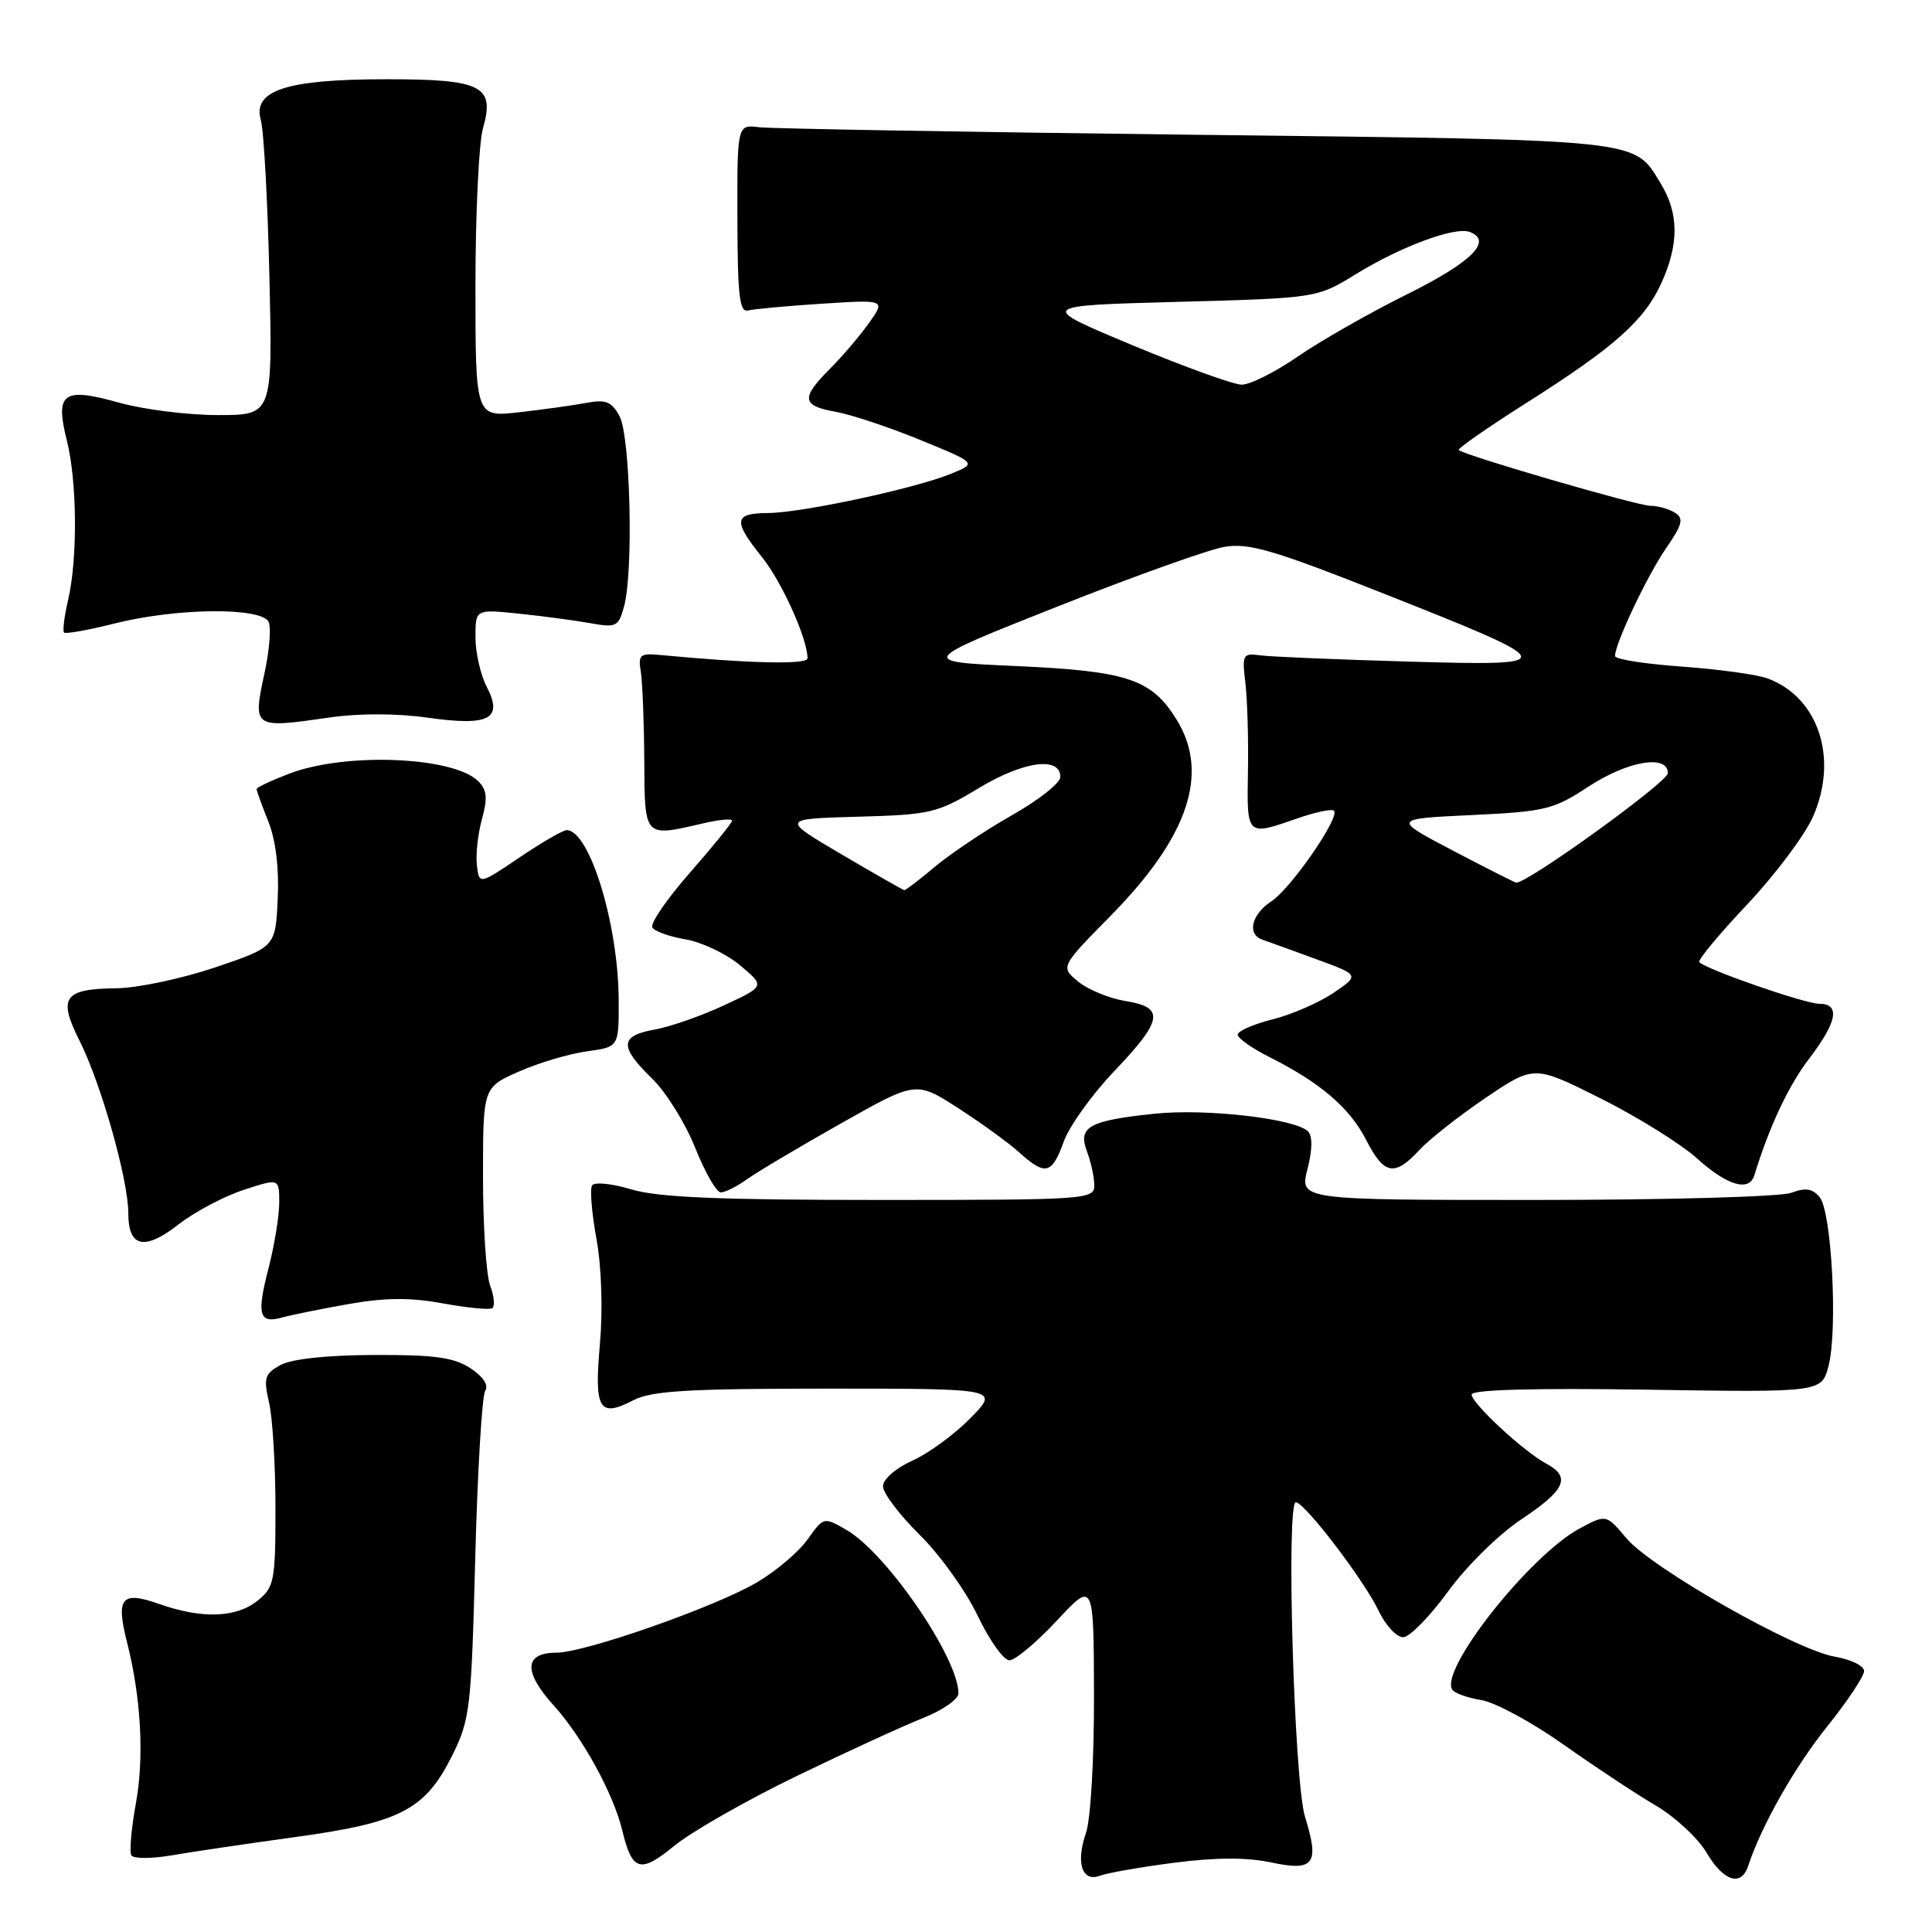 <?xml version="1.0" encoding="UTF-8" standalone="no"?>
<!DOCTYPE svg PUBLIC "-//W3C//DTD SVG 1.1//EN" "http://www.w3.org/Graphics/SVG/1.1/DTD/svg11.dtd" >
<svg xmlns="http://www.w3.org/2000/svg" xmlns:xlink="http://www.w3.org/1999/xlink" version="1.1" viewBox="0 0 256 256">
 <g >
 <path fill="currentColor"
d=" M 155.60 246.82 C 161.10 246.11 165.21 246.10 168.42 246.78 C 174.13 248.00 174.87 247.01 172.92 240.73 C 171.47 236.02 170.39 198.96 171.71 199.06 C 172.93 199.14 180.73 209.37 182.66 213.41 C 183.60 215.38 185.07 216.97 185.94 216.94 C 186.80 216.91 189.47 214.18 191.89 210.86 C 194.35 207.48 198.63 203.27 201.64 201.28 C 207.42 197.44 208.19 195.71 204.91 193.95 C 201.91 192.35 195.00 185.95 195.00 184.78 C 195.00 184.14 203.29 183.91 218.19 184.14 C 241.37 184.50 241.37 184.50 242.29 181.00 C 243.53 176.24 242.71 160.56 241.12 158.64 C 240.16 157.48 239.24 157.34 237.36 158.05 C 235.99 158.58 220.81 159.00 203.54 159.00 C 172.21 159.00 172.21 159.00 173.24 154.94 C 173.91 152.33 173.93 150.53 173.31 149.91 C 171.63 148.23 159.81 146.86 153.03 147.57 C 144.28 148.48 142.79 149.31 144.03 152.58 C 144.56 153.98 145.00 156.00 145.00 157.07 C 145.00 158.93 144.02 159.00 116.66 159.00 C 95.22 159.00 87.18 158.66 83.66 157.60 C 81.09 156.82 78.75 156.59 78.45 157.08 C 78.15 157.56 78.41 160.77 79.04 164.20 C 79.71 167.90 79.89 173.57 79.49 178.11 C 78.72 186.78 79.38 187.89 83.92 185.54 C 86.35 184.29 91.12 184.00 109.65 184.00 C 132.41 184.00 132.41 184.00 128.61 187.89 C 126.51 190.03 123.05 192.58 120.90 193.54 C 118.67 194.55 117.00 196.01 117.00 196.94 C 117.00 197.84 119.18 200.72 121.84 203.35 C 124.51 205.97 127.97 210.79 129.53 214.06 C 131.09 217.33 132.99 220.00 133.75 220.00 C 134.51 220.00 137.33 217.64 140.03 214.75 C 144.92 209.50 144.92 209.50 144.96 224.60 C 144.98 233.13 144.52 241.08 143.90 242.86 C 142.52 246.83 143.38 249.45 145.76 248.54 C 146.72 248.17 151.14 247.40 155.60 246.82 Z  M 231.64 247.25 C 233.40 241.91 237.80 234.14 242.11 228.77 C 244.80 225.42 247.00 222.11 247.00 221.42 C 247.00 220.74 245.26 219.88 243.13 219.52 C 237.93 218.64 218.86 207.81 215.51 203.83 C 212.83 200.64 212.83 200.64 209.30 202.54 C 202.71 206.09 190.76 221.19 192.42 223.88 C 192.71 224.35 194.45 224.97 196.28 225.27 C 198.12 225.57 203.01 228.22 207.17 231.16 C 211.32 234.10 216.82 237.73 219.39 239.24 C 221.96 240.75 224.99 243.56 226.13 245.49 C 228.37 249.29 230.72 250.04 231.64 247.25 Z  M 105.55 235.34 C 112.18 232.13 119.72 228.67 122.30 227.65 C 124.89 226.63 127.00 225.16 127.00 224.37 C 127.00 219.70 117.50 205.82 112.19 202.74 C 109.15 200.98 109.15 200.98 107.01 203.98 C 105.83 205.64 102.81 208.20 100.29 209.68 C 94.68 212.96 77.52 218.98 73.72 218.99 C 69.45 219.00 69.32 221.51 73.36 225.97 C 77.19 230.21 81.26 237.63 82.44 242.49 C 83.76 247.98 84.81 248.29 89.36 244.57 C 91.64 242.71 98.92 238.55 105.55 235.34 Z  M 39.27 243.40 C 53.13 241.49 56.36 239.79 59.96 232.53 C 62.28 227.86 62.46 226.28 62.97 206.53 C 63.27 194.96 63.87 184.96 64.29 184.29 C 64.78 183.54 64.04 182.42 62.32 181.29 C 60.14 179.86 57.57 179.51 49.54 179.54 C 43.27 179.57 38.62 180.07 37.15 180.88 C 35.07 182.03 34.90 182.58 35.65 185.84 C 36.12 187.85 36.50 194.15 36.50 199.84 C 36.50 209.50 36.34 210.31 34.14 212.09 C 31.31 214.38 26.75 214.53 21.08 212.53 C 16.09 210.77 15.33 211.68 16.84 217.65 C 18.69 224.91 19.12 232.82 18.01 238.93 C 17.40 242.29 17.13 245.41 17.41 245.85 C 17.69 246.30 20.07 246.30 22.71 245.85 C 25.34 245.39 32.80 244.29 39.27 243.40 Z  M 46.15 172.80 C 51.03 171.94 54.35 171.91 58.65 172.70 C 61.87 173.29 64.82 173.58 65.21 173.35 C 65.60 173.12 65.49 171.79 64.96 170.40 C 64.43 169.01 64.00 162.52 64.00 155.98 C 64.00 144.09 64.00 144.09 68.75 141.99 C 71.36 140.84 75.41 139.63 77.75 139.31 C 82.00 138.73 82.00 138.73 81.98 132.61 C 81.96 122.54 78.13 110.00 75.08 110.00 C 74.60 110.00 71.79 111.62 68.85 113.61 C 63.50 117.22 63.50 117.22 63.19 114.66 C 63.02 113.26 63.32 110.50 63.86 108.54 C 64.63 105.77 64.52 104.67 63.39 103.53 C 60.10 100.24 45.80 99.66 38.33 102.51 C 35.95 103.42 34.00 104.34 34.00 104.56 C 34.00 104.78 34.70 106.70 35.55 108.84 C 36.54 111.32 36.99 115.01 36.80 119.10 C 36.50 125.48 36.50 125.48 28.50 128.19 C 24.10 129.67 18.23 130.92 15.45 130.95 C 8.46 131.02 7.65 132.15 10.52 137.86 C 13.40 143.58 17.00 156.32 17.00 160.76 C 17.00 165.30 19.14 165.77 23.70 162.21 C 25.79 160.58 29.64 158.54 32.25 157.68 C 37.00 156.12 37.00 156.12 37.00 159.34 C 37.00 161.11 36.36 165.02 35.59 168.02 C 33.98 174.20 34.32 175.43 37.36 174.58 C 38.54 174.25 42.49 173.45 46.15 172.80 Z  M 98.99 156.25 C 100.33 155.29 105.92 151.97 111.41 148.87 C 121.39 143.24 121.39 143.24 126.94 146.82 C 130.00 148.79 133.65 151.43 135.05 152.70 C 138.52 155.82 139.38 155.62 140.95 151.27 C 141.69 149.22 144.70 145.02 147.65 141.93 C 154.11 135.15 154.38 133.48 149.12 132.64 C 146.99 132.29 144.17 131.14 142.87 130.07 C 140.50 128.12 140.50 128.12 147.20 121.31 C 157.49 110.85 160.30 102.46 155.90 95.34 C 152.59 89.99 149.40 88.92 134.74 88.26 C 121.68 87.68 121.68 87.68 140.07 80.39 C 150.18 76.38 160.17 72.81 162.26 72.46 C 165.45 71.92 168.72 72.87 182.78 78.43 C 207.11 88.05 207.19 88.25 186.50 87.66 C 177.15 87.39 168.38 87.02 167.02 86.84 C 164.67 86.52 164.57 86.71 165.02 90.50 C 165.28 92.70 165.44 97.99 165.36 102.25 C 165.21 110.84 165.16 110.79 171.88 108.45 C 174.29 107.61 176.48 107.15 176.76 107.42 C 177.60 108.27 171.05 117.74 168.45 119.44 C 165.83 121.16 165.20 123.79 167.25 124.50 C 167.94 124.74 171.12 125.89 174.33 127.07 C 180.16 129.20 180.16 129.20 176.70 131.56 C 174.79 132.85 171.16 134.44 168.62 135.07 C 166.08 135.71 164.00 136.62 164.00 137.10 C 164.00 137.57 165.91 138.92 168.25 140.09 C 174.97 143.47 178.86 146.81 181.03 151.06 C 183.39 155.68 184.78 155.94 188.08 152.38 C 189.41 150.94 193.38 147.82 196.90 145.44 C 203.29 141.13 203.29 141.13 212.16 145.58 C 217.04 148.03 222.77 151.60 224.89 153.52 C 228.85 157.09 231.77 157.96 232.45 155.75 C 234.46 149.23 236.97 143.89 239.71 140.29 C 243.46 135.38 243.89 133.00 241.02 133.00 C 239.17 133.00 226.14 128.48 225.16 127.49 C 224.92 127.25 227.76 123.82 231.48 119.88 C 235.20 115.93 239.13 110.70 240.22 108.24 C 243.62 100.55 241.01 92.47 234.29 89.92 C 232.90 89.39 227.77 88.68 222.88 88.33 C 218.00 87.98 214.00 87.36 214.00 86.93 C 214.00 85.28 218.25 76.30 220.74 72.68 C 222.94 69.49 223.14 68.70 221.94 67.94 C 221.15 67.44 219.68 67.02 218.67 67.02 C 216.91 67.00 193.99 60.33 193.29 59.63 C 193.11 59.44 197.10 56.66 202.16 53.45 C 213.92 46.00 217.87 42.49 220.14 37.51 C 222.49 32.32 222.47 28.28 220.05 24.31 C 216.42 18.37 218.22 18.56 158.50 17.86 C 128.25 17.50 102.19 17.05 100.59 16.86 C 97.68 16.50 97.68 16.50 97.71 29.00 C 97.73 39.14 97.99 41.43 99.12 41.14 C 99.88 40.95 104.29 40.54 108.93 40.24 C 117.35 39.70 117.35 39.70 115.13 42.82 C 113.91 44.53 111.58 47.27 109.95 48.89 C 106.09 52.76 106.23 53.77 110.75 54.57 C 112.81 54.94 117.86 56.62 121.97 58.31 C 129.45 61.37 129.45 61.37 126.01 62.78 C 121.18 64.75 106.23 67.95 101.75 67.98 C 97.23 68.00 97.09 68.99 100.96 73.81 C 103.61 77.11 107.00 84.65 107.00 87.23 C 107.00 88.09 99.29 87.91 87.50 86.79 C 84.80 86.53 84.54 86.75 84.91 89.00 C 85.13 90.38 85.34 95.66 85.37 100.75 C 85.43 111.09 85.28 110.93 93.25 109.08 C 95.31 108.60 97.00 108.45 97.00 108.74 C 97.00 109.04 94.49 112.13 91.43 115.62 C 88.37 119.11 86.12 122.38 86.44 122.90 C 86.75 123.41 88.75 124.12 90.87 124.48 C 92.99 124.84 96.23 126.38 98.05 127.90 C 101.38 130.68 101.38 130.68 95.94 133.21 C 92.95 134.61 88.81 136.05 86.75 136.42 C 82.12 137.25 82.04 138.67 86.38 142.89 C 88.24 144.69 90.82 148.83 92.11 152.08 C 93.41 155.34 94.94 158.00 95.51 158.00 C 96.08 158.00 97.65 157.21 98.99 156.25 Z  M 43.75 95.06 C 47.55 94.51 52.61 94.52 56.63 95.09 C 64.87 96.26 66.72 95.28 64.47 90.95 C 63.66 89.38 63.00 86.44 63.00 84.41 C 63.00 80.72 63.00 80.72 68.75 81.31 C 71.91 81.64 76.17 82.21 78.20 82.57 C 81.65 83.20 81.95 83.05 82.69 80.37 C 83.95 75.79 83.53 57.80 82.09 55.15 C 81.04 53.20 80.28 52.90 77.66 53.39 C 75.92 53.72 71.91 54.27 68.75 54.63 C 63.00 55.28 63.00 55.28 63.00 37.88 C 63.00 28.31 63.45 18.93 63.99 17.02 C 65.61 11.38 63.90 10.50 51.22 10.50 C 37.96 10.50 33.45 11.96 34.56 15.91 C 34.96 17.33 35.47 26.71 35.70 36.75 C 36.12 55.00 36.12 55.00 28.88 55.00 C 24.89 55.00 18.99 54.26 15.76 53.35 C 8.34 51.27 7.27 52.05 8.86 58.38 C 10.22 63.78 10.30 73.98 9.03 79.47 C 8.52 81.66 8.28 83.61 8.49 83.82 C 8.70 84.03 11.74 83.48 15.25 82.60 C 23.54 80.52 34.85 80.44 35.62 82.46 C 35.93 83.26 35.69 86.23 35.08 89.04 C 33.47 96.55 33.46 96.54 43.75 95.06 Z  M 111.50 113.20 C 103.50 108.50 103.50 108.50 113.69 108.22 C 123.32 107.95 124.19 107.74 129.69 104.43 C 135.61 100.85 140.50 100.19 140.50 102.95 C 140.50 103.75 137.63 106.02 134.12 108.00 C 130.62 109.99 126.04 113.05 123.94 114.80 C 121.85 116.56 119.99 117.98 119.82 117.95 C 119.64 117.92 115.90 115.79 111.50 113.20 Z  M 192.50 112.70 C 184.50 108.50 184.50 108.50 195.00 108.00 C 204.75 107.54 205.85 107.27 210.45 104.25 C 215.65 100.83 221.00 99.91 221.00 102.45 C 221.00 103.62 202.30 117.12 200.90 116.95 C 200.68 116.92 196.90 115.01 192.50 112.70 Z  M 150.00 45.72 C 137.50 40.50 137.50 40.50 156.00 40.00 C 174.50 39.50 174.50 39.50 179.70 36.30 C 185.69 32.63 192.82 29.99 194.76 30.74 C 197.85 31.92 195.00 34.75 186.43 39.00 C 181.45 41.48 174.93 45.19 171.95 47.25 C 168.97 49.31 165.62 50.99 164.51 50.97 C 163.41 50.95 156.88 48.59 150.00 45.72 Z "/>
</g>
</svg>